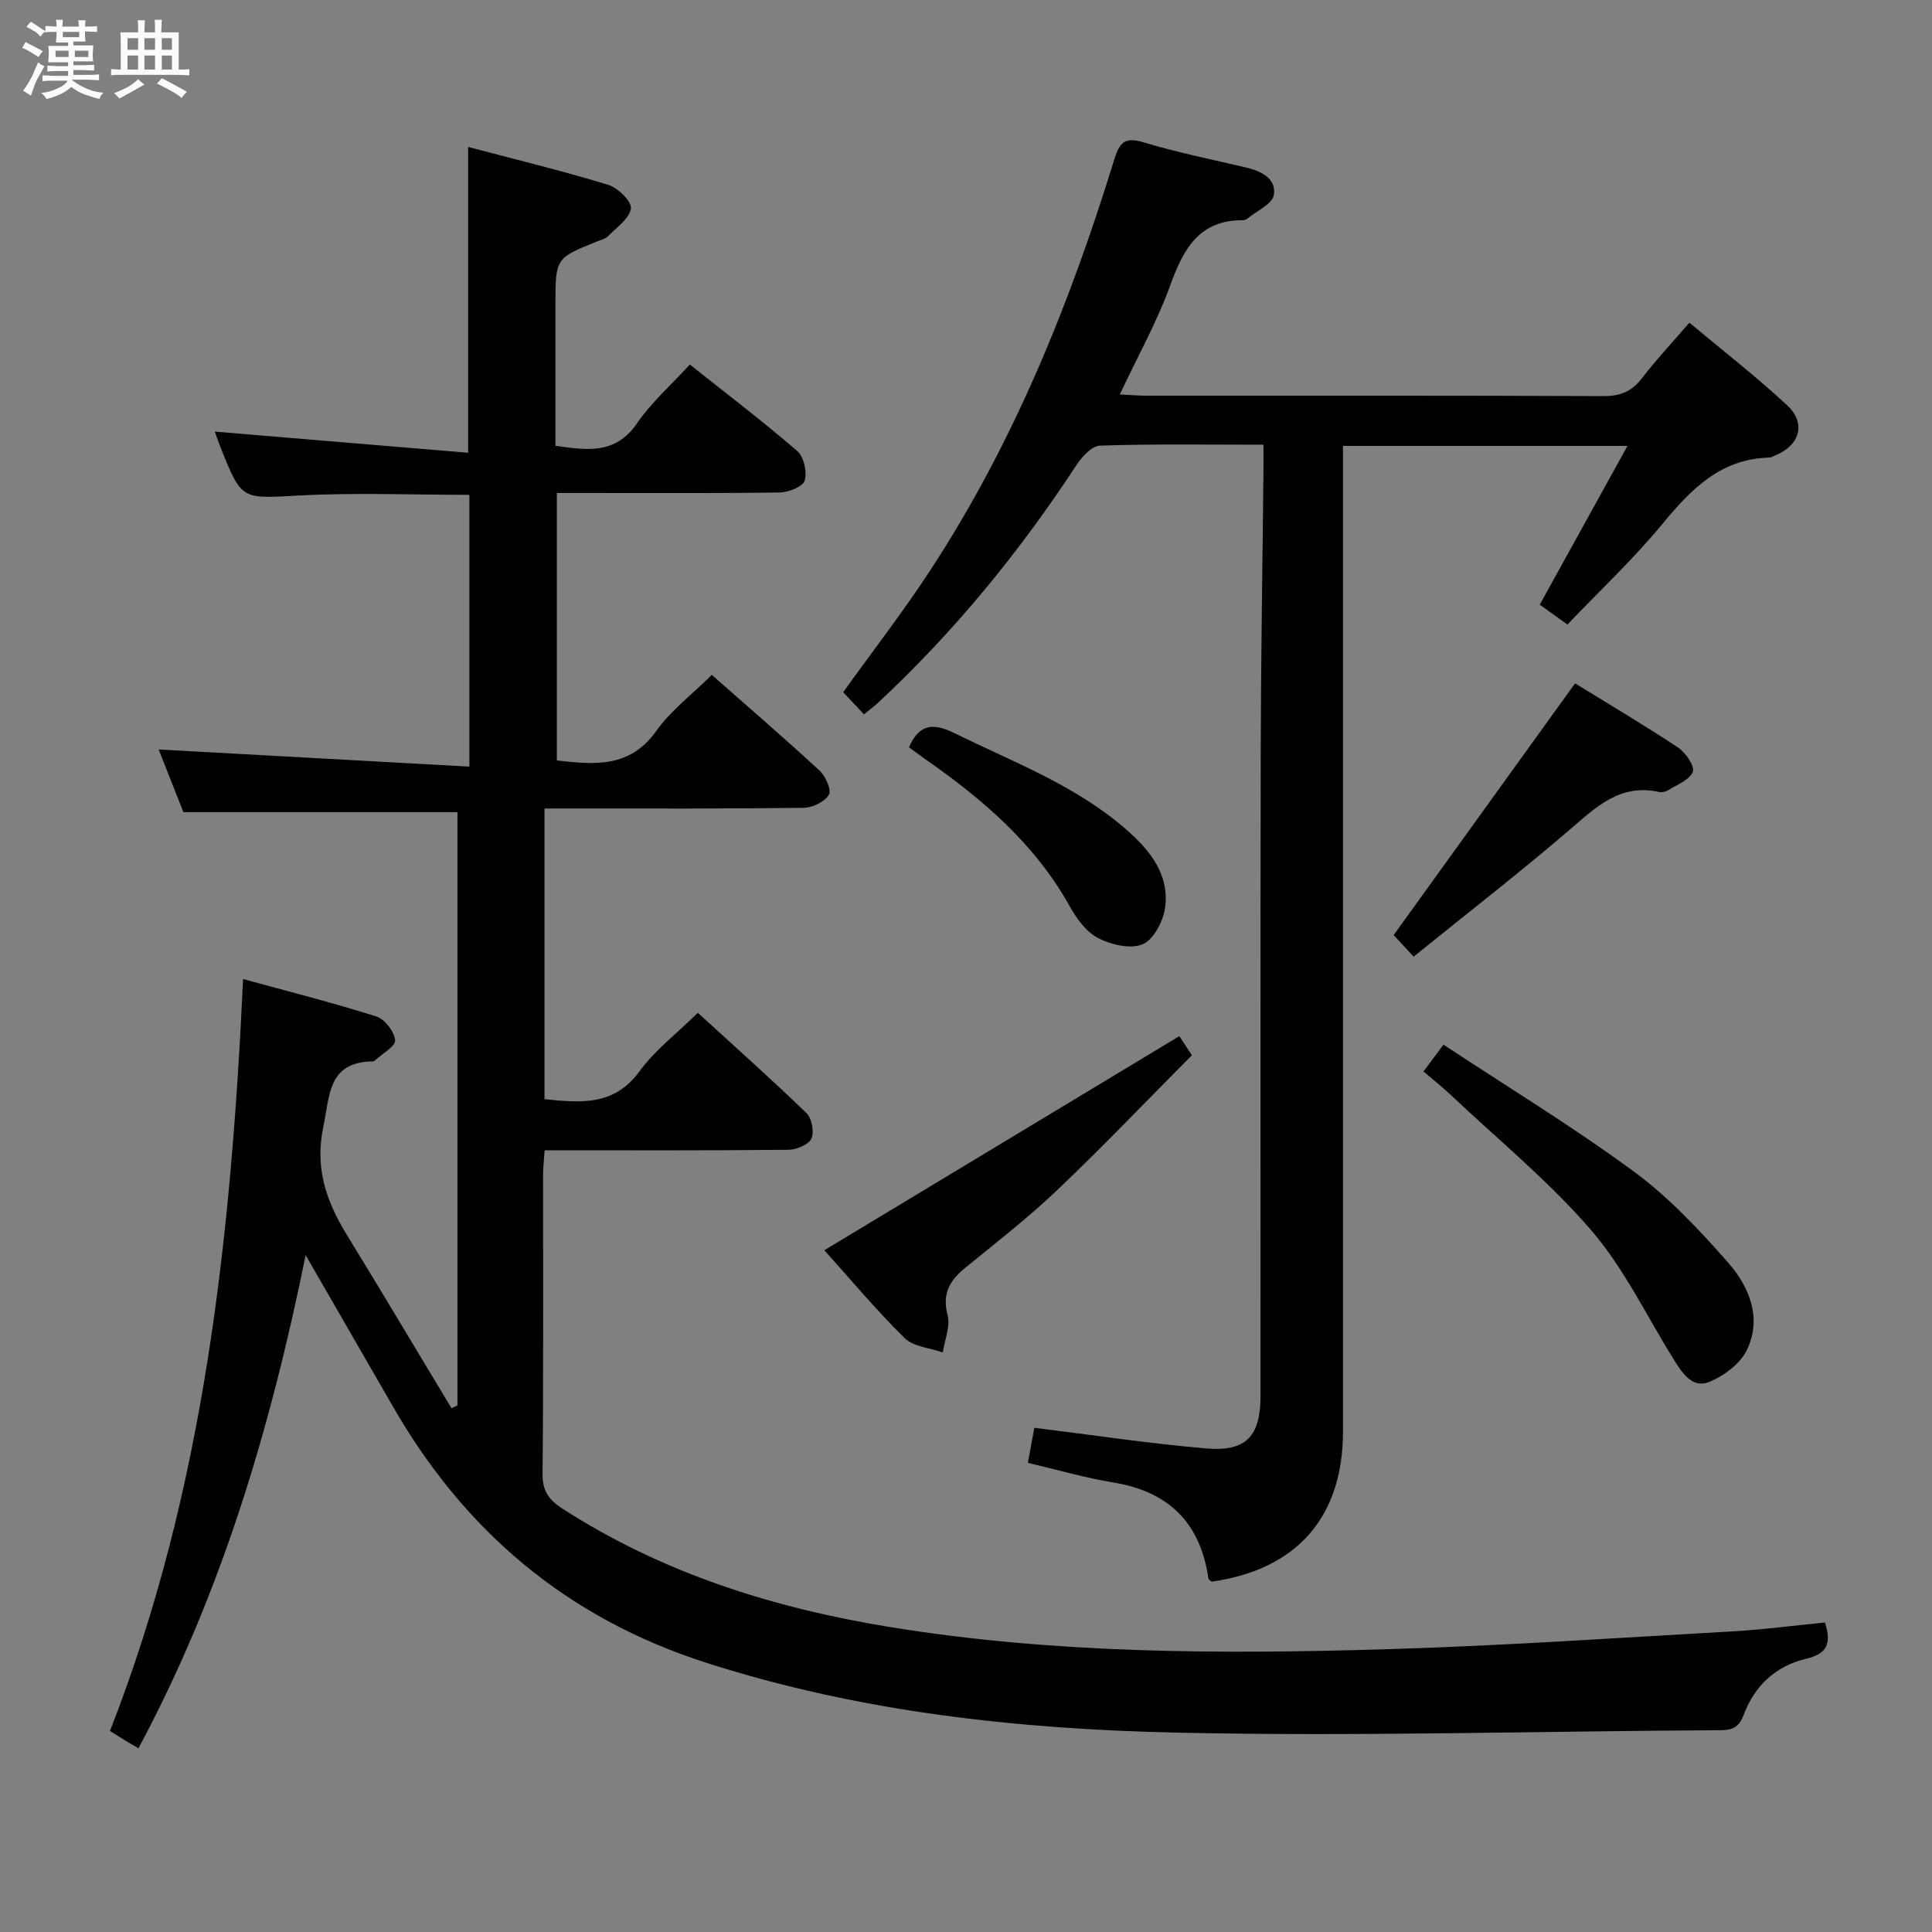 <svg enable-background="new 0 0 400 400" viewBox="0 0 400 400" xmlns="http://www.w3.org/2000/svg"><rect x="0" y="0" width="400" height="400" fill="#808080" stroke="none"/><path d="m6.8 9.5c.6.3 1.3.7 2.1 1.1-.4.4-.7.8-.9 1.2-.7-.4-1.3-.8-1.8-1.1s-1.1-.6-1.6-.8c.2-.4.5-.8.7-1.2.4.2.8.5 1.5.8zm.9 6.9c-.3.6-.5 1.1-.7 1.7s-.4 1.1-.6 1.7c-.6-.4-1.1-.7-1.6-1 .7-1 1.2-1.8 1.5-2.4.3-.5.6-1.1.8-1.7.3-.6.5-1.2.8-1.8.3.3.8.6 1.3.8-.7 1.3-1.2 2.2-1.5 2.7zm.1-11c.4.3 1 .7 1.7 1.1-.5.2-.8.6-1.1 1.1-.5-.6-1-1-1.4-1.2s-.9-.6-1.5-.8c.2-.4.5-.7.9-1.1.5.3.9.6 1.4.9zm10.5 13.1c1 .4 2 .6 3.1.7-.4.4-.7.8-.8 1.3-.9-.2-1.9-.6-3-.9-1-.4-2-.9-2.8-1.6-.5.4-1.1.9-1.9 1.3s-1.9.9-3.3 1.2c-.1-.3-.5-.8-1.1-1.3 1 0 2.1-.3 3.2-.8 1.2-.5 1.9-1 2.3-1.7h-3.2c-.4 0-1 0-2 .1v-1.2c1 0 1.7.1 2 .1h3.3v-1h-2.3c-.2 0-.9 0-2 .1v-1.2c1.2 0 1.9.1 2 .1h2.3v-.8h-4.1c0-.7.1-1.2.1-1.6 0-.5 0-1.1-.1-1.8h4.1v-.7h-2.5c0-.6.1-1.1.1-1.6v-.6h-.5c-.4 0-1 0-1.8.1v-1.3c1.2 0 1.9.1 2.1.1h.2c0-.3 0-.8-.1-1.4h1.4c0 .6-.1 1-.1 1.4h3.4c0-.4 0-.8-.1-1.3h1.5c0 .4-.1.9-.1 1.3.7 0 1.5 0 2.5-.1v1.2c-1 0-1.8-.1-2.5-.1v.6c0 .3 0 .8.1 1.5h-2.5v.8h4.1c0 .7-.1 1.3-.1 1.8s0 1 .1 1.5h-4.1v.8h1.4c.8 0 1.8 0 2.9-.1v1.2c-1 0-1.9-.1-2.8-.1h-1.5v1h3.2c.3 0 1 0 2.1-.1v1.2c-1.1 0-1.8-.1-2.1-.1h-3.4l-.1.1c1.4 1 2.4 1.5 3.4 1.9zm-4.1-6.7v-1.3h-2.7v1.3zm2.2-4.1v-1.1h-3.4v1.1zm1.9 4.1v-1.3h-2.8v1.3z" fill="#fafbfc"/><path d="m37 6.7v2.3 5.4c1 0 1.8 0 2.2-.1v1.3c-.6 0-1.5-.1-2.5-.1h-11.9c-.7 0-1.3 0-1.8.1v-1.3c.5 0 1.1.1 2 .1v-5.2c0-1 0-1.8-.1-2.5h3.7c0-1.3 0-2.1-.1-2.5h1.5c0 .4-.1 1.3-.1 2.5h2.2c0-1.2 0-2.1-.1-2.6h1.5c0 .4-.1 1.3-.1 2.6zm-12.3 13.7c-.3-.4-.7-.8-1.1-1.1 1.1-.4 2.1-.9 2.9-1.3.8-.5 1.5-1 2.1-1.6.4.4.9.8 1.3 1.1-2.5 1.4-4.2 2.4-5.2 2.9zm3.9-10.1v-2.4h-2.2v2.4zm0 4.1v-2.9h-2.2v2.9zm3.5-4.1v-2.4h-2.2v2.4zm0 4.1v-2.9h-2.2v2.9zm.4 2.9 1-1.1c.6.3 1.4.7 2.5 1.3s2 1.1 2.7 1.5c-.4.4-.8.8-1.1 1.3-.8-.8-2.5-1.7-5.1-3zm3.1-7v-2.4h-2.1v2.4zm0 4.1v-2.9h-2.1v2.9z" fill="#fafbfc"/><g fill="#000001"><path d="m63.28 259.87c-7.35 36.15-17.48 70.12-34.61 102.09-1.03-.6-1.98-1.13-2.9-1.7-.98-.59-1.93-1.22-3-1.89 19.53-49.92 25.06-102.13 27.56-155.67 9.29 2.55 18.52 4.88 27.59 7.75 1.74.55 3.71 3.12 3.88 4.92.12 1.25-2.66 2.78-4.15 4.17-.12.11-.3.21-.45.21-9.37.11-8.9 7.12-10.27 13.61-1.77 8.36.58 15.27 4.78 22.13 7.33 11.98 14.52 24.04 21.77 36.07.41-.19.82-.39 1.23-.58 0-40.89 0-81.78 0-122.83-18.64 0-37.31 0-56.74 0-1.53-3.88-3.39-8.6-5.12-12.98 21.38 1.18 42.61 2.35 64.33 3.55 0-19.44 0-37.67 0-56.27-11.77 0-23.53-.49-35.24.14-11.89.63-11.87 1.11-16.23-9.85-.48-1.22-.91-2.46-1.25-3.38 17.47 1.46 34.9 2.91 52.46 4.38 0-21.76 0-42.12 0-63.32 9.59 2.54 19.36 4.91 28.95 7.83 2.02.61 4.92 3.41 4.75 4.89-.25 2.08-2.93 3.91-4.69 5.73-.54.56-1.46.77-2.23 1.08-8.7 3.51-8.7 3.51-8.7 13.09v29.26c6.47.89 12.39 1.9 16.89-4.66 2.98-4.34 7.05-7.92 10.93-12.17 7.55 6 15.08 11.73 22.23 17.9 1.37 1.18 2.08 4.33 1.56 6.12-.37 1.26-3.34 2.44-5.17 2.47-13.5.2-27 .11-40.5.11-1.79 0-3.59 0-5.65 0v55.37c7.86.91 15.13 1.56 20.58-6.1 3.03-4.26 7.41-7.56 11.5-11.61 7.5 6.61 15.03 13.09 22.33 19.83 1.24 1.15 2.5 4.05 1.91 5-.91 1.46-3.4 2.67-5.24 2.69-15.83.21-31.66.14-47.5.14-1.95 0-3.9 0-6.14 0v60.18c7.49.76 14.4 1.47 19.68-5.78 3.19-4.37 7.69-7.79 12.07-12.1 7.47 6.83 15.12 13.64 22.48 20.75 1.12 1.08 1.66 3.92 1.03 5.29-.57 1.26-3.07 2.3-4.73 2.32-16.65.17-33.31.1-50.5.1-.12 1.86-.32 3.46-.32 5.05-.02 20.67.09 41.33-.11 62-.03 3.56 1.39 5.38 4.11 7.14 20.77 13.4 43.74 20.61 67.93 24.54 34.02 5.52 68.3 5.6 102.59 4.58 23.93-.71 47.83-2.35 71.74-3.7 6.41-.36 12.79-1.22 19.13-1.84 1.4 4.36.5 6.48-3.92 7.52-6.16 1.45-10.61 5.5-12.86 11.52-.88 2.36-2.07 3.25-4.67 3.26-37.47.18-74.96 1.32-112.41.51-33.05-.71-65.91-4.25-97.74-14.47-28.89-9.27-50.2-27.32-65.09-53.43-5.71-9.93-11.46-19.83-17.86-30.96z"/><path d="m261.59 92.07c-11.87 0-22.86-.18-33.84.19-1.69.06-3.75 2.3-4.88 4.03-11.83 18.04-25.38 34.62-41.19 49.31-.72.67-1.52 1.25-2.8 2.29-1.47-1.56-2.89-3.07-4.31-4.57 6.21-8.66 12.51-16.79 18.12-25.38 17.15-26.23 28.79-54.99 37.97-84.8 1.11-3.6 2.13-4.87 6.12-3.67 6.97 2.11 14.15 3.55 21.25 5.22 3.16.74 6.27 2.34 5.7 5.7-.32 1.87-3.52 3.26-5.44 4.84-.24.2-.61.37-.92.36-9.11-.06-12.35 5.94-15.07 13.45-2.75 7.6-6.75 14.74-10.46 22.63 2.1.1 3.83.25 5.56.25 31.49.01 62.99-.05 94.48.09 3.5.02 5.91-.89 8.04-3.67 2.93-3.82 6.24-7.34 9.85-11.53 6.86 5.74 13.8 11.12 20.22 17.08 4.08 3.78 2.61 8.45-2.65 10.48-.31.12-.62.35-.93.36-10.12.23-16.25 6.49-22.23 13.75-6 7.28-12.94 13.78-19.66 20.82-2.25-1.62-3.96-2.84-5.73-4.11 6.07-10.98 11.96-21.65 18.16-32.87-20.17 0-39.25 0-58.9 0v6.09 197.97c0 17.7-9.53 28.58-27.18 31.08-.24-.21-.64-.41-.68-.65-1.66-11.5-8.18-18-19.7-19.88-5.84-.95-11.57-2.63-17.68-4.06.5-2.69.93-5.07 1.34-7.26 12.06 1.48 23.85 3.28 35.72 4.28 8.18.68 11.11-2.62 11.11-10.9.02-44.49-.05-88.99.04-133.48.04-19.15.37-38.29.56-57.44.03-1.81.01-3.61.01-6z"/><path d="m170.67 258.85c24.55-14.8 48.82-29.44 73.5-44.33.39.59 1.44 2.2 2.6 3.96-9.33 9.38-18.39 18.87-27.88 27.91-6.02 5.73-12.62 10.85-19.06 16.11-3.21 2.62-4.82 5.35-3.64 9.82.61 2.31-.61 5.11-1 7.68-2.67-.94-6.05-1.15-7.88-2.95-5.91-5.81-11.25-12.21-16.64-18.2z"/><path d="m294.71 221.84c1.38-1.85 2.47-3.3 4.15-5.55 13.22 8.72 26.69 16.92 39.35 26.22 7.28 5.35 13.65 12.14 19.64 18.97 4.33 4.95 6.99 11.43 3.84 17.99-1.38 2.87-4.77 5.41-7.83 6.65-3.49 1.42-5.59-1.89-7.31-4.63-5.63-9.01-10.28-18.87-17.14-26.82-8.75-10.14-19.28-18.75-29.06-27.99-1.7-1.59-3.52-3.03-5.64-4.84z"/><path d="m326.1 141.48c6.74 4.16 14.15 8.53 21.31 13.28 1.57 1.04 3.51 3.87 3.07 5.03-.65 1.69-3.27 2.66-5.12 3.82-.52.33-1.33.48-1.92.35-8.13-1.78-13.11 3.25-18.61 7.96-10.32 8.85-21.09 17.19-32.15 26.14-1.98-2.14-3.42-3.68-4.14-4.46 12.53-17.41 24.74-34.35 37.56-52.12z"/><path d="m188.19 154.72c2.11-4.79 4.9-5.15 9.46-2.91 12.23 6.01 25.1 10.82 35.54 19.94 4.87 4.26 9.02 9.33 8.01 16.27-.4 2.76-2.36 6.52-4.6 7.47-2.51 1.05-6.51.14-9.19-1.24-2.47-1.27-4.5-4.03-5.92-6.58-7.24-13.04-18.2-22.33-30.17-30.67-1.08-.76-2.13-1.56-3.13-2.28z"/></g></svg>